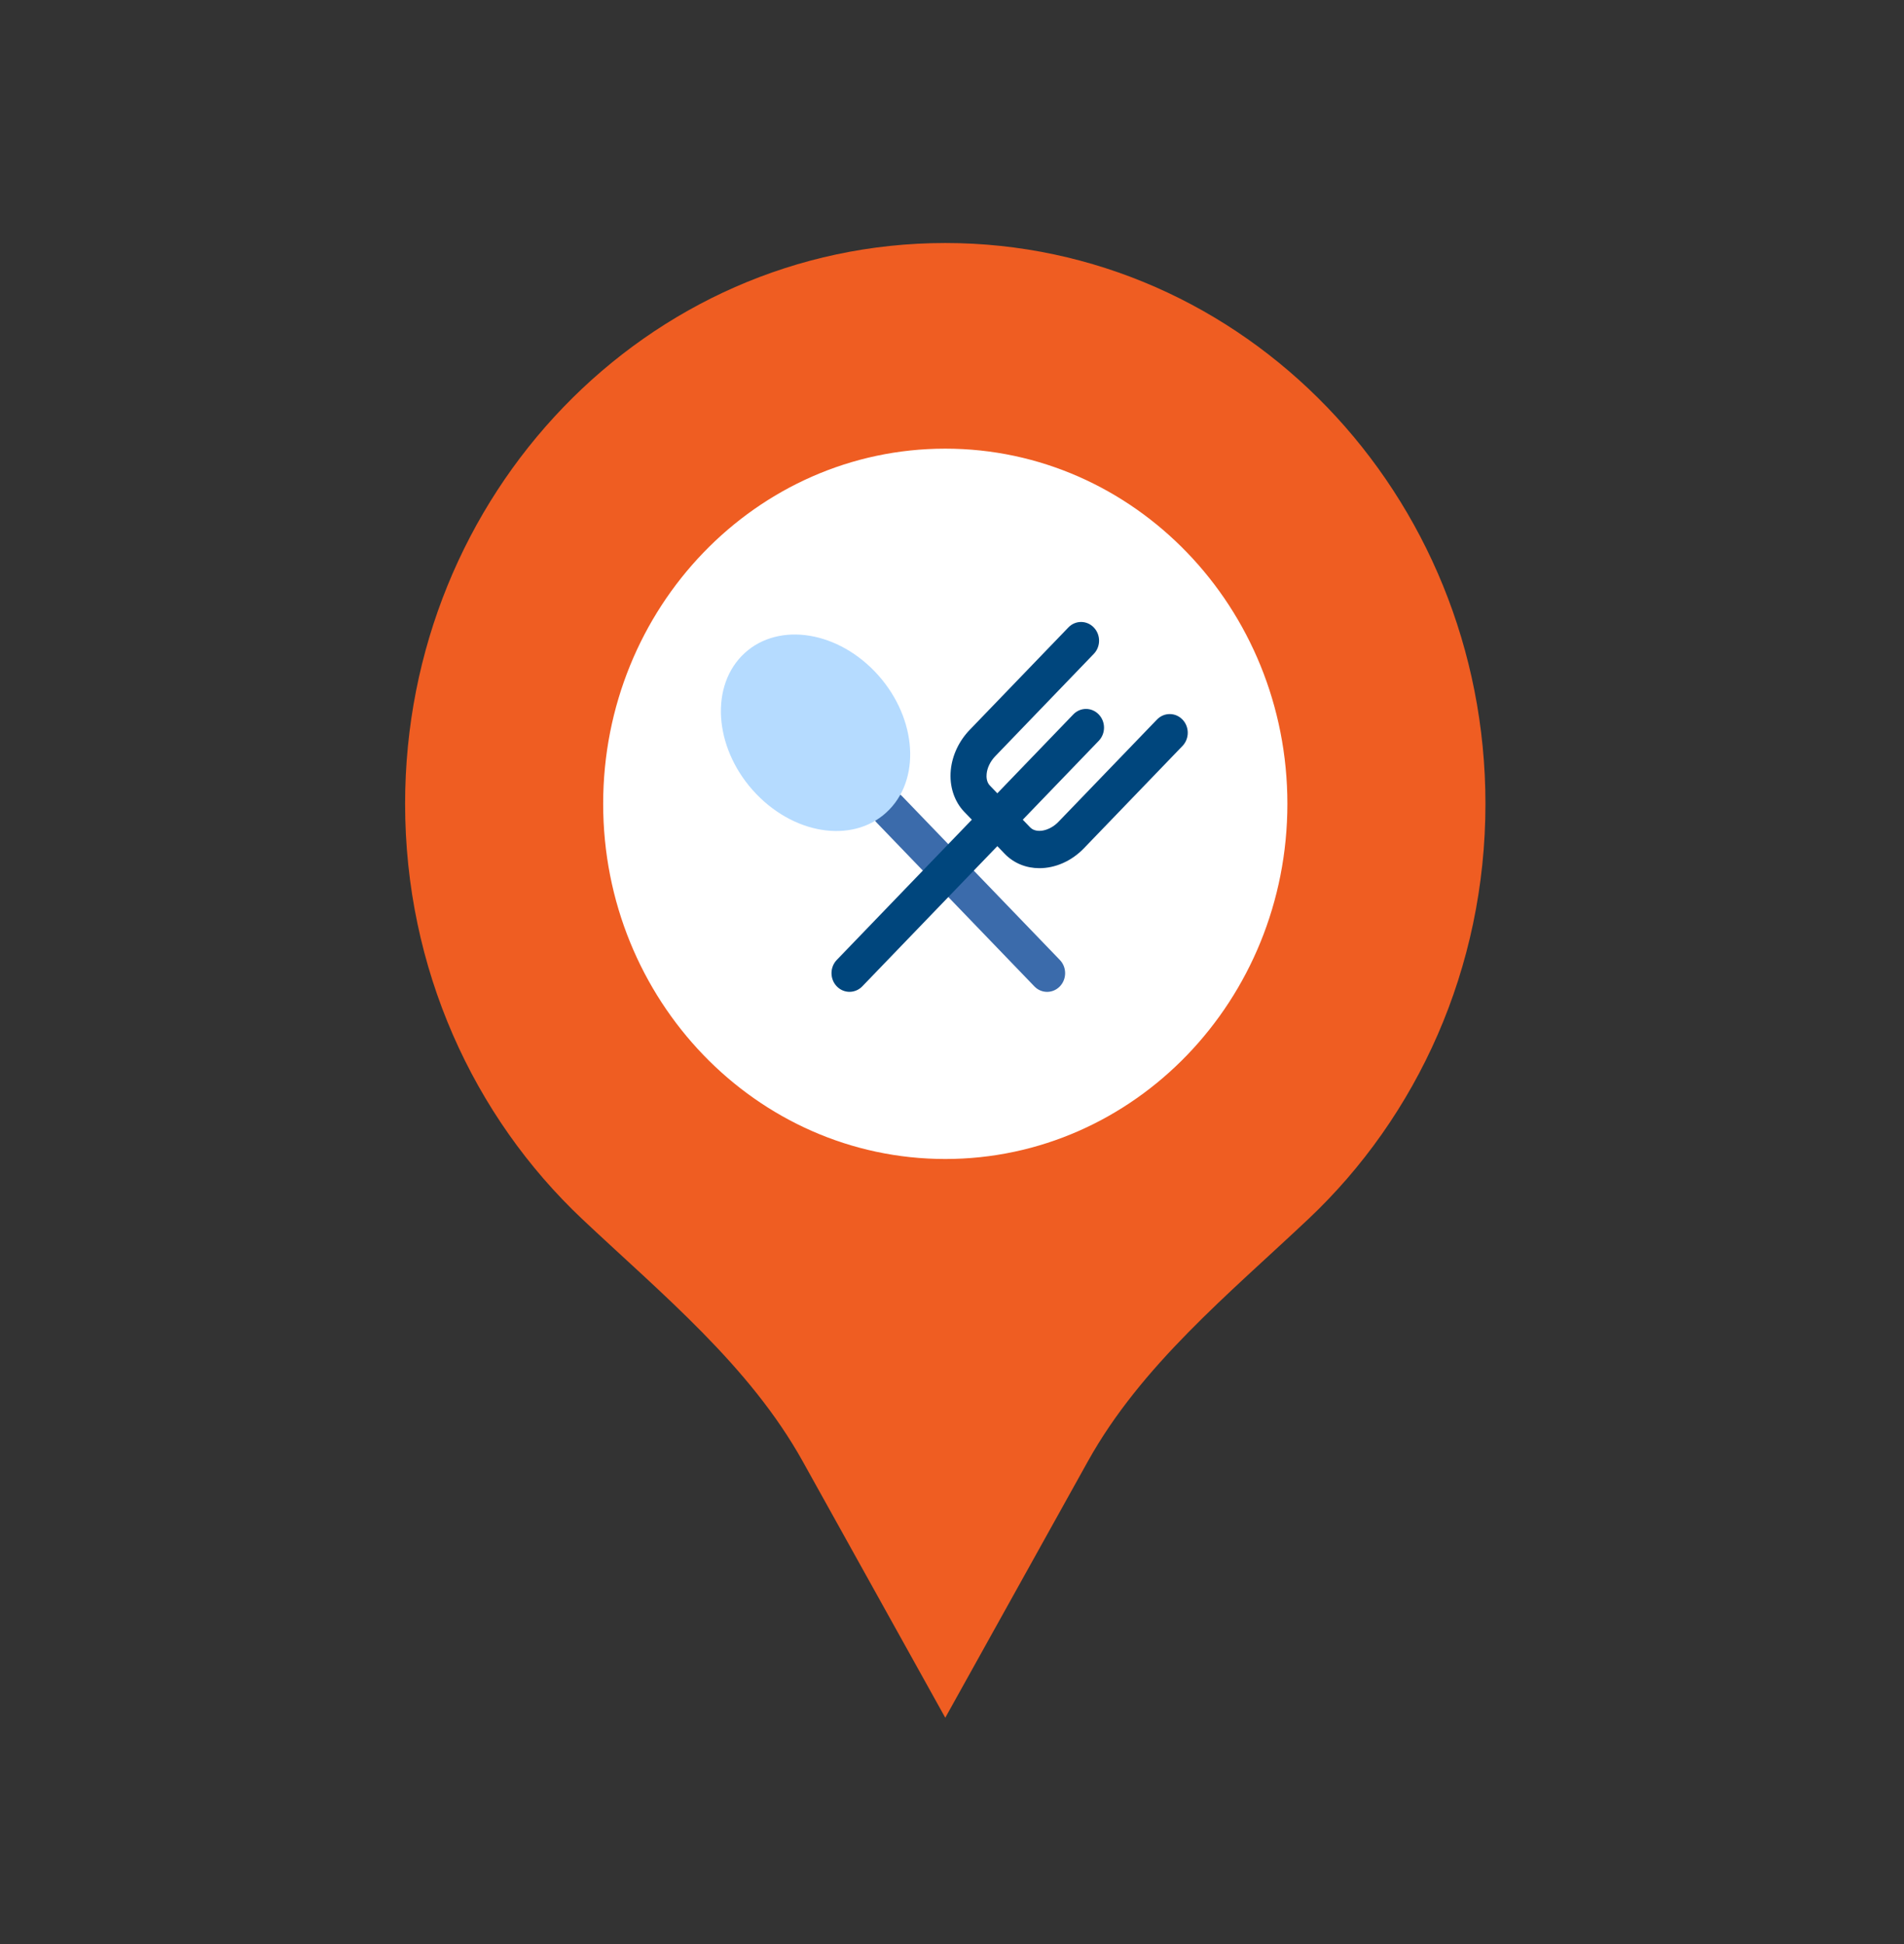 <svg width="47" height="48" viewBox="0 0 47 48" fill="none" xmlns="http://www.w3.org/2000/svg">
<rect x="0" y="0" width="47" height="48" fill="#333333" stroke="none"/>
<rect x="13.611" y="10.491" width="18.457" height="18.457" rx="9.228" fill="white"/>
<path d="M25.848 24.489C25.734 24.489 25.62 24.444 25.534 24.354L21.642 20.312C21.468 20.132 21.468 19.84 21.642 19.66C21.815 19.48 22.097 19.48 22.27 19.66L26.162 23.701C26.336 23.881 26.336 24.173 26.162 24.354C26.075 24.444 25.961 24.489 25.848 24.489Z" fill="#3B6BAB"/>
<path d="M19.815 36.08C18.499 33.714 16.343 31.956 14.373 30.099C11.687 27.566 10 23.911 10 19.846C10 12.199 15.97 6 23.334 6C30.698 6 36.668 12.199 36.668 19.846C36.668 23.911 34.981 27.566 32.295 30.099C30.326 31.956 28.169 33.714 26.854 36.08C25.434 38.633 23.751 41.66 23.334 42.41C22.917 41.66 21.234 38.633 19.815 36.08ZM31.779 19.846C31.779 15.003 27.999 11.077 23.334 11.077C18.67 11.077 14.889 15.003 14.889 19.846C14.889 24.689 18.67 28.615 23.334 28.615C27.999 28.615 31.779 24.689 31.779 19.846Z" fill="#ef5d22"/>
<path d="M21.591 16.576C22.598 17.622 22.762 19.149 21.956 19.985C21.149 20.823 19.68 20.653 18.672 19.607C17.665 18.561 17.501 17.034 18.307 16.197C19.114 15.361 20.583 15.53 21.591 16.576Z" fill="#B5DBFF"/>
<path d="M29.189 17.765C29.015 17.585 28.734 17.585 28.56 17.765L26.128 20.29C25.907 20.52 25.581 20.584 25.43 20.428L25.247 20.238L27.122 18.291C27.296 18.111 27.296 17.819 27.122 17.639C26.948 17.458 26.667 17.458 26.494 17.639L24.619 19.586L24.435 19.395C24.349 19.306 24.348 19.177 24.355 19.107C24.369 18.955 24.447 18.796 24.568 18.67L27 16.144C27.174 15.964 27.174 15.672 27 15.492C26.827 15.311 26.545 15.311 26.372 15.492L23.94 18.017C23.672 18.295 23.505 18.649 23.47 19.015C23.432 19.41 23.554 19.786 23.806 20.048L23.99 20.238L20.656 23.7C20.482 23.881 20.482 24.173 20.656 24.353C20.743 24.443 20.856 24.488 20.97 24.488C21.084 24.488 21.198 24.443 21.285 24.353L24.619 20.891L24.802 21.081C25.031 21.318 25.337 21.435 25.658 21.435C26.041 21.435 26.444 21.268 26.757 20.943L29.189 18.418C29.363 18.237 29.363 17.945 29.189 17.765Z" fill="#00467D"/>
</svg>
